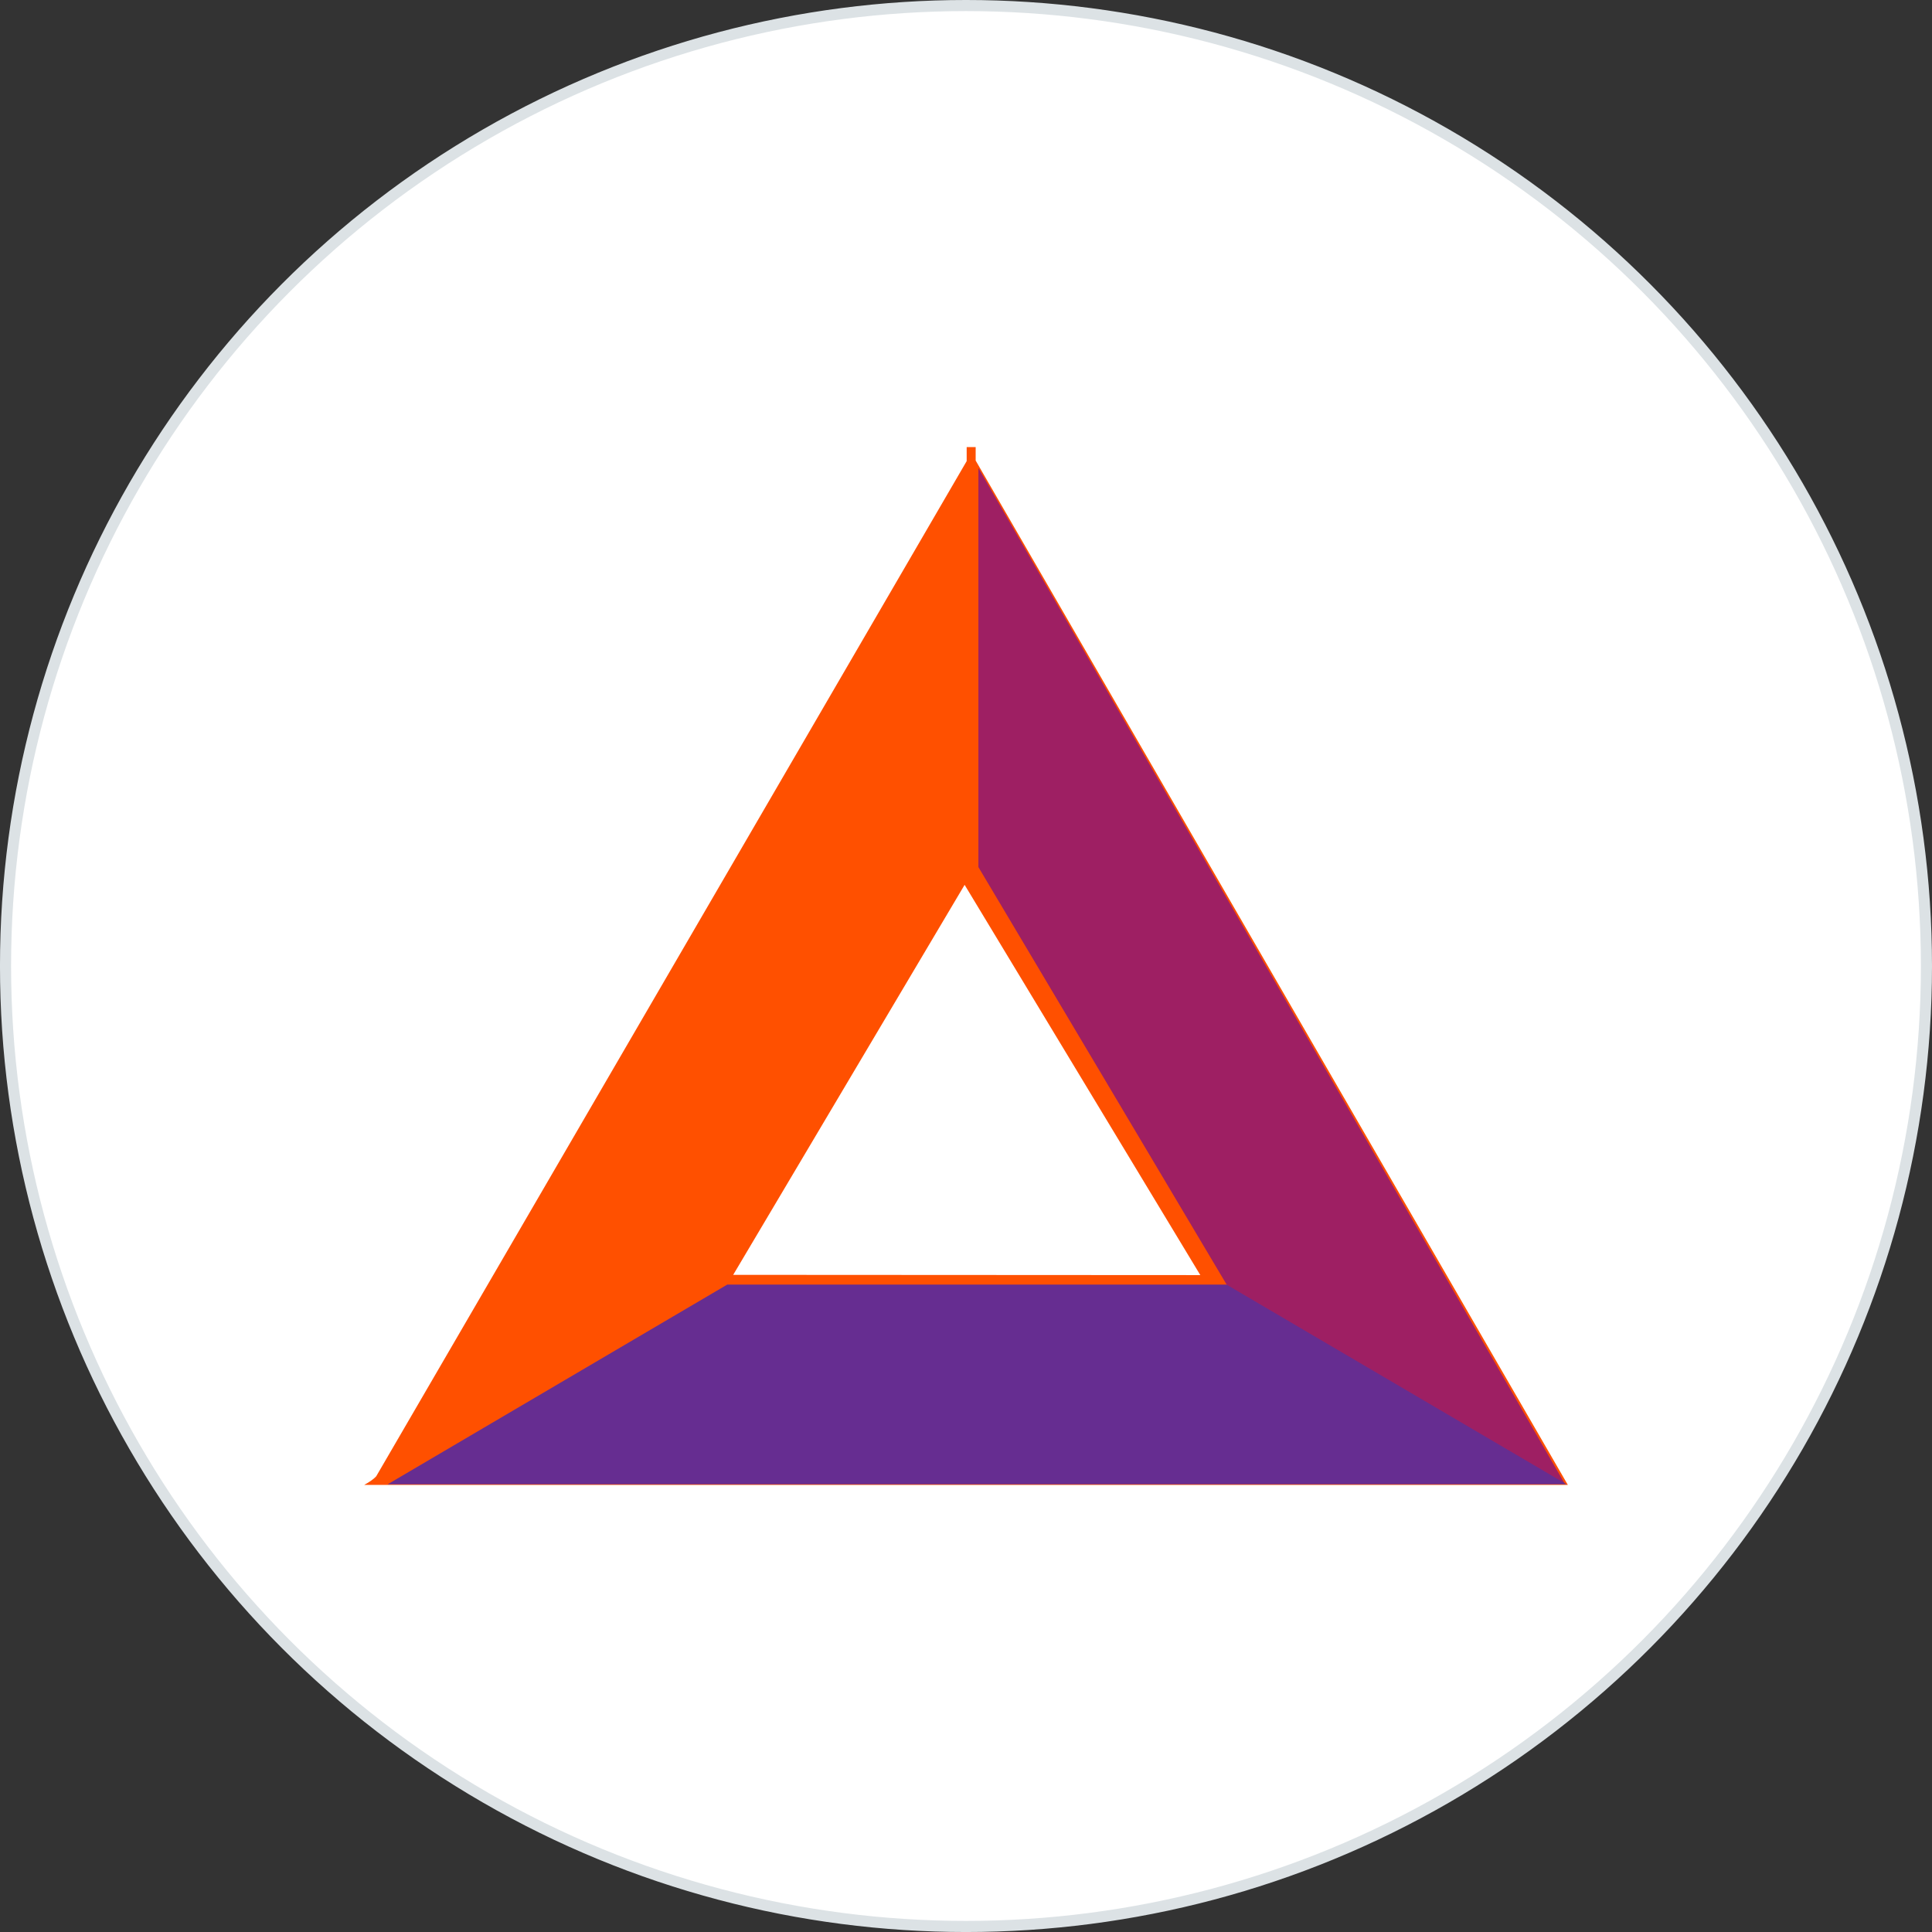 <?xml version="1.0" encoding="UTF-8" standalone="no"?>
<svg
   xmlns:dc="http://purl.org/dc/elements/1.1/"
   xmlns:cc="http://creativecommons.org/ns#"
   xmlns:rdf="http://www.w3.org/1999/02/22-rdf-syntax-ns#"
   xmlns:svg="http://www.w3.org/2000/svg"
   xmlns="http://www.w3.org/2000/svg"
   xmlns:sodipodi="http://sodipodi.sourceforge.net/DTD/sodipodi-0.dtd"
   xmlns:inkscape="http://www.inkscape.org/namespaces/inkscape"
   width="121.879mm"
   height="121.879mm"
   viewBox="0 0 121.879 121.879"
   version="1.1"
   id="svg8"
   inkscape:version="1.0.2-2 (e86c870879, 2021-01-15)"
   sodipodi:docname="basic-attention-token.svg">
  <rect x="0" y="0" width="121.879" height="121.879" fill="#333333" stroke="none"/>
  <defs
     id="defs2" />
  <sodipodi:namedview
     id="base"
     pagecolor="#ffffff"
     bordercolor="#666666"
     borderopacity="1.0"
     inkscape:pageopacity="0.0"
     inkscape:pageshadow="2"
     inkscape:zoom="0.98994949"
     inkscape:cx="262.5228"
     inkscape:cy="242.47036"
     inkscape:document-units="mm"
     inkscape:current-layer="layer1"
     inkscape:document-rotation="0"
     showgrid="false"
     inkscape:window-width="1584"
     inkscape:window-height="860"
     inkscape:window-x="0"
     inkscape:window-y="0"
     inkscape:window-maximized="0" />
  <g
     inkscape:label="Layer 1"
     inkscape:groupmode="layer"
     id="layer1"
     transform="translate(139.432,-2.491)">
    <circle
       style="fill:#ffffff;fill-opacity:1;stroke:#dce2e5;stroke-width:0.7;stroke-miterlimit:4;stroke-dasharray:none;stroke-opacity:1"
       id="path847"
       cx="-78.493"
       cy="63.431"
       r="60.59" />
    <g
       id="g861"
       transform="translate(5.901,-106.084)">
      <path
         id="path849"
         style="fill:#ff5000;fill-opacity:1;stroke:#000000;stroke-width:0;stroke-linecap:butt;stroke-linejoin:miter;stroke-miterlimit:4;stroke-dasharray:none;stroke-opacity:1"
         d="m -84.351,136.778 v 0.886 l -37.248,64.041 c -0.203,0.223 -0.481,0.385 -0.762,0.546 h 75.935 l -37.358,-64.622 v -0.85 z m -0.13,27.616 14.869,24.62 -29.468,-0.016 z" />
      <path
         style="fill:#9e1f63;fill-opacity:1;stroke:#000000;stroke-width:0;stroke-linecap:butt;stroke-linejoin:miter;stroke-miterlimit:4;stroke-dasharray:none;stroke-opacity:1"
         d="m -83.612,138.097 v 25.176 l 15.861,26.677 21.149,12.255 z"
         id="path854" />
      <path
         style="fill:#662d91;fill-opacity:1;stroke:#000000;stroke-width:0;stroke-linecap:butt;stroke-linejoin:miter;stroke-miterlimit:4;stroke-dasharray:none;stroke-opacity:1"
         d="m -99.457,189.614 h 31.499 l 21.453,12.598 h -74.375 z"
         id="path856" />
    </g>
  </g>
</svg>
